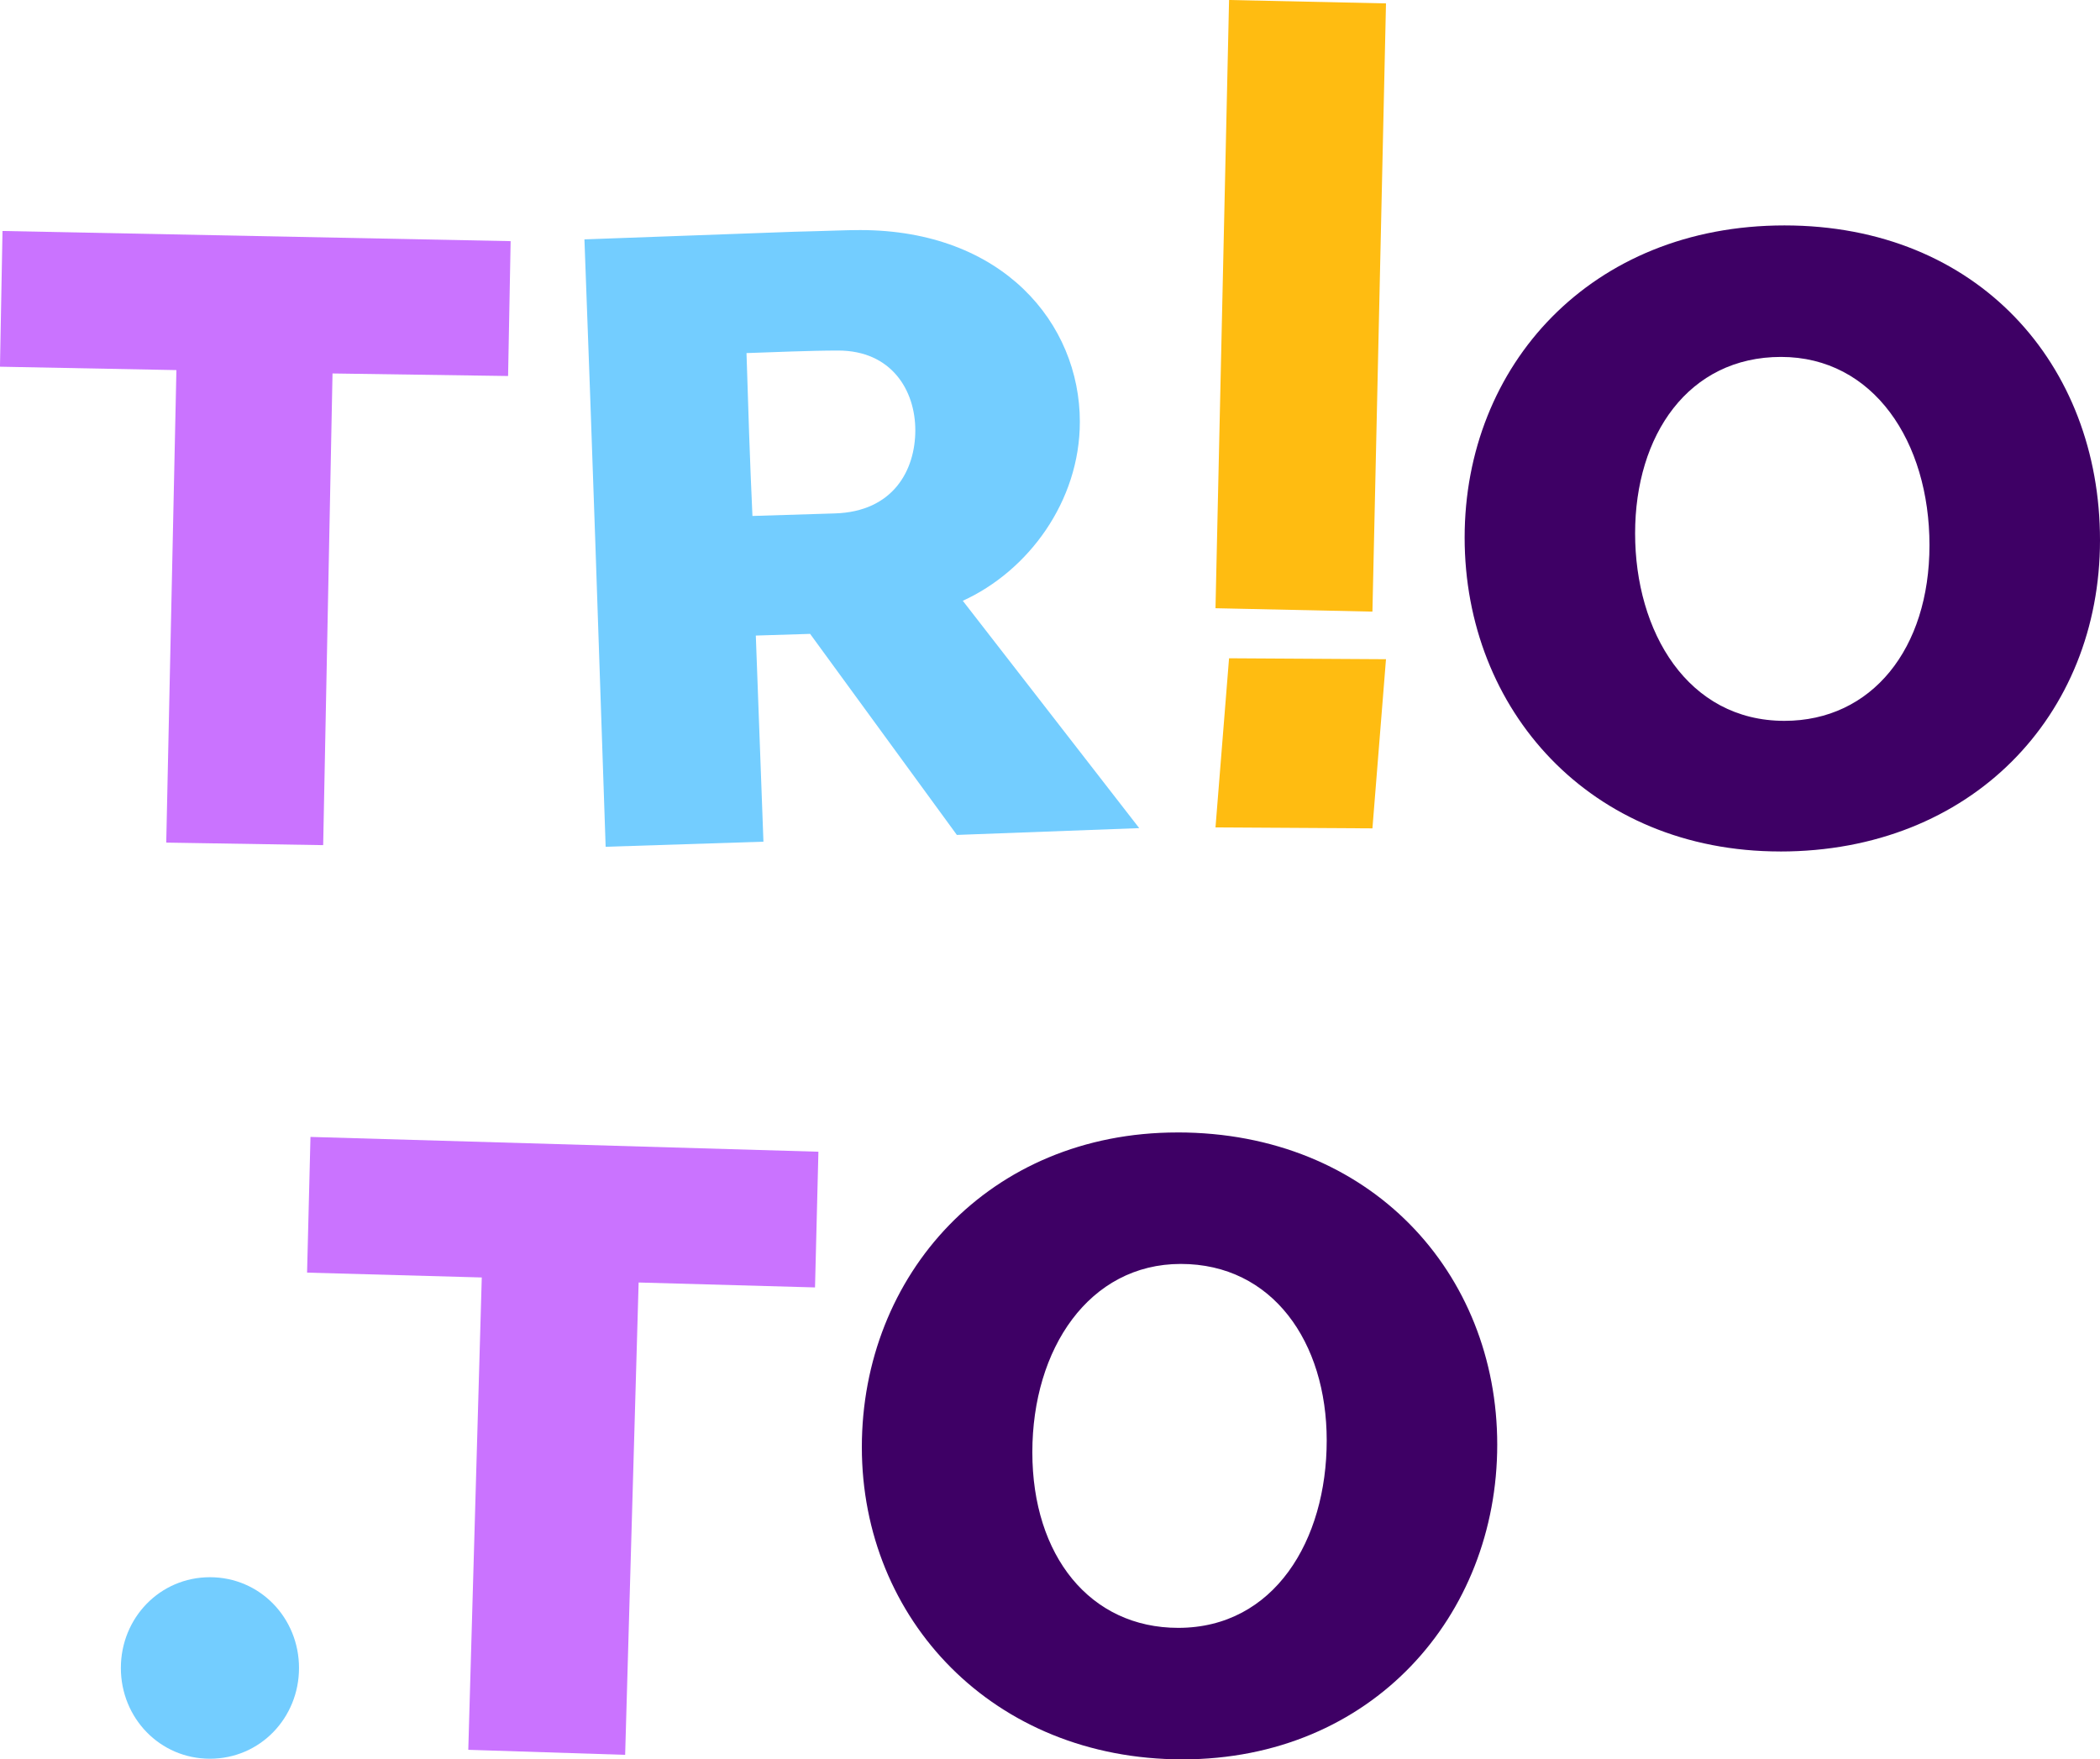 <?xml version="1.0" encoding="UTF-8"?>
<svg id="Layer_2" data-name="Layer 2" xmlns="http://www.w3.org/2000/svg" viewBox="0 0 809.84 678.45">
  <defs>
    <style>
      .cls-1 {
        fill: #73cdff;
      }

      .cls-1, .cls-2, .cls-3, .cls-4 {
        stroke-width: 0px;
      }

      .cls-2 {
        fill: #3e0065;
      }

      .cls-3 {
        fill: #ca73ff;
      }

      .cls-4 {
        fill: #ffbc11;
      }
    </style>
  </defs>
  <g id="Fourth">
    <path class="cls-1" d="M80.96,608.22c19.3,0,34.35,15.7,34.35,35s-15.05,35-34.35,35-34.35-15.7-34.35-35,15.05-35,34.35-35Z"/>
    <path class="cls-3" d="M314.3,496.47l-68.02-1.9-5.2,182.15-60.49-1.94,5.2-182.15-67.37-1.87,1.31-52.33,195.88,5.71-1.31,52.33Z"/>
    <path class="cls-2" d="M454.06,436.7c74.59,0,123.33,54.3,123.33,120.39s-48.42,121.37-121.37,121.37-123.66-53.98-123.66-120.38,49.07-121.37,121.69-121.37ZM511.63,555.45c0-37.95-20.94-68.04-56.27-68.04s-57.25,32.71-57.25,72.62,22.25,67.72,56.27,67.72c36.97,0,57.25-33.69,57.25-72.3Z"/>
    <path class="cls-3" d="M195.95,145l-67.72-.98-3.6,181.89-60.52-.98,3.92-182.21-68.04-1.31.98-52.34,195.95,3.92-.98,52.01Z"/>
    <path class="cls-1" d="M312.41,244.44l-20.94.65,2.94,79.49-60.85,1.96c-2.62-77.86-5.23-156.04-8.18-234.23l80.8-2.94c14.07-.33,19.63-.65,25.52-.65,54.96,0,84.73,35.98,84.73,73.93,0,30.75-19.96,57.58-45.14,69.03l68.04,87.67-70.33,2.62-56.59-77.53ZM321.9,197.99c22.57-.65,31.08-16.68,31.08-32.06s-9.16-30.75-29.77-30.75c-10.8,0-25.19.65-35.33.98.65,20.94,1.31,41.87,2.29,62.81l31.73-.98Z"/>
    <g>
      <path class="cls-4" d="M468.74,234.55L473.97,0l60.52,1.31-5.23,234.55-60.52-1.31Z"/>
      <path class="cls-4" d="M468.74,319.08l5.23-65.23,60.52.36-5.23,65.23-60.52-.36Z"/>
    </g>
    <path class="cls-2" d="M686.51,328.35c-73.28,0-121.69-54.63-121.69-121.04s48.74-120.38,123.33-120.38,121.69,53.65,121.69,121.37-49.72,120.06-123.33,120.06ZM744.08,210.26c0-39.91-21.59-72.62-57.25-72.62s-56.27,30.1-56.27,68.04,20.28,72.3,57.58,72.3c33.69,0,55.94-27.81,55.94-67.72Z"/>
  </g>
</svg>